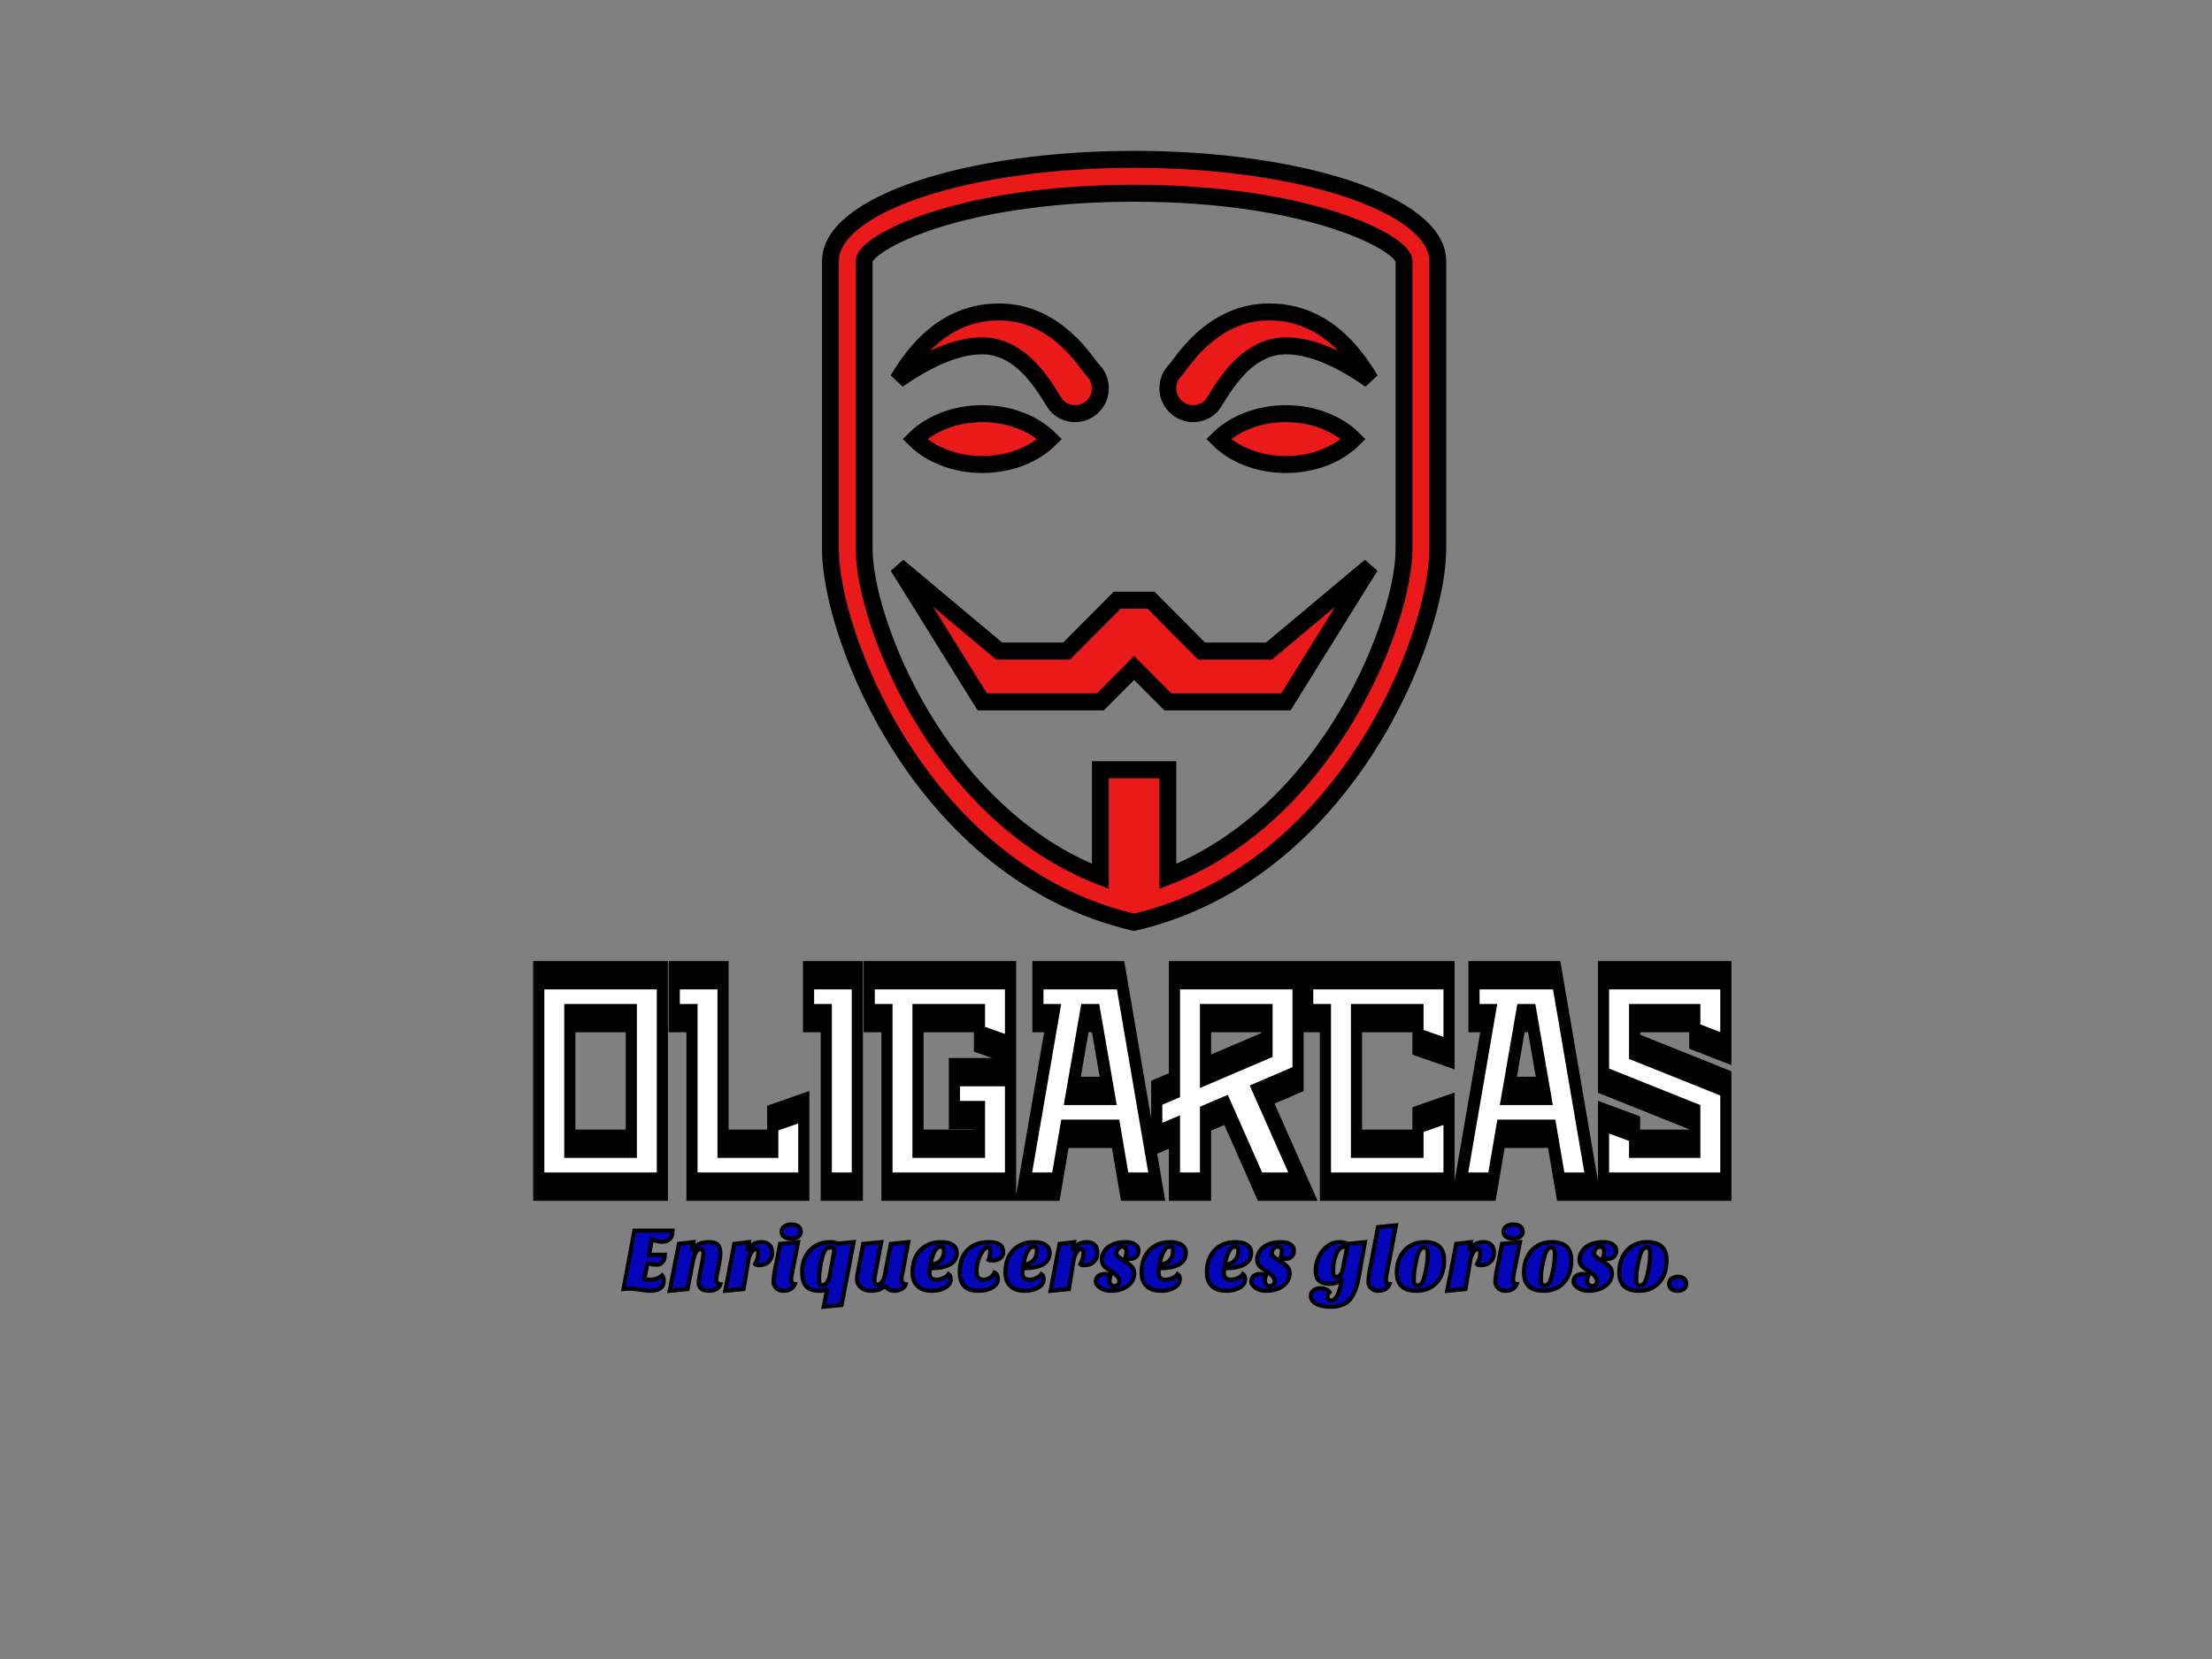 <?xml version="1.0" standalone="no"?>
<!DOCTYPE svg PUBLIC "-//W3C//DTD SVG 20010904//EN" "http://www.w3.org/TR/2001/REC-SVG-20010904/DTD/svg10.dtd">
<!-- Created using Krita: https://krita.org -->
<svg xmlns="http://www.w3.org/2000/svg" 
    xmlns:xlink="http://www.w3.org/1999/xlink"
    xmlns:krita="http://krita.org/namespaces/svg/krita"
    xmlns:sodipodi="http://sodipodi.sourceforge.net/DTD/sodipodi-0.dtd"
    width="1152pt"
    height="864pt"
    viewBox="0 0 1152 864">
<rect x="0" y="0" width="1152" height="864" fill="#808080" stroke="none"/>
<defs/>
<rect id="backgroundrect" transform="matrix(0.72 0 0 0.72 0 0)" fill="none" stroke="#000000" stroke-opacity="0" stroke-width="0" stroke-linecap="square" stroke-linejoin="bevel" width="36" height="45"/><g id="group0" transform="matrix(8.786 0 0 8.83 432.488 82.983)" fill="none">
  <path id="svg_1" fill="#eb1a1a" stroke="#000000" stroke-width="1" stroke-linecap="butt" stroke-linejoin="miter" stroke-miterlimit="2" d="M18 0C8.059 0 0 2.686 0 6L0 23C0 28.083 5.417 42.083 18 45C30.583 42.083 36 28.083 36 23L36 6C36 2.686 27.941 0 18 0ZM18 2C28.499 2 34 4.972 34 6L34 23C34 27.138 29.669 38.523 20 42.295L20 36L16 36L16 42.295C6.331 38.523 2 27.138 2 23L2 6C2 4.972 7.501 2 18 2ZM10 9C8.004 9 5.855 9.877 4 13C5.953 11.64 7.613 11 9 11C11.688 11 13.027 14.149 13.44 14.56C14.024 15.146 14.975 15.146 15.56 14.56C16.146 13.976 16.146 13.025 15.56 12.44C15.194 12.075 13.438 9 10 9ZM26 9C22.562 9 20.805 12.075 20.439 12.44C19.854 13.025 19.854 13.976 20.439 14.56C21.026 15.146 21.976 15.146 22.561 14.56C22.974 14.149 24.313 11 27 11C28.387 11 30.047 11.64 32 13C30.145 9.877 27.996 9 26 9ZM9 15C7.36 15 5.918 15.594 5 16.5C5.918 17.406 7.36 18 9 18C10.64 18 12.082 17.406 13 16.5C12.082 15.594 10.64 15 9 15ZM27 15C25.36 15 23.918 15.594 23 16.5C23.918 17.406 25.36 18 27 18C28.64 18 30.082 17.406 31 16.5C30.082 15.594 28.64 15 27 15ZM4 24L9 32L16 32L18 30L20 32L27 32L32 24L26 29L22 29L19 26L17 26L14 29L10 29Z"/>
 </g><rect id="backgroundrect1" transform="matrix(0.72 0 0 0.72 0 0)" fill="none" stroke="#000000" stroke-opacity="0" stroke-width="0" stroke-linecap="square" stroke-linejoin="bevel" width="905.105" height="148.435"/><g id="group1" transform="matrix(0.968 0 0 2.458 143.467 377.179)" fill="none">
  <g id="svg_11" fill="none">
   <g id="svg_2" fill="none">
    <path id="svg_3" transform="translate(141.653, 53.178)" fill="#ffffff" stroke="#000000" stroke-width="6" stroke-linecap="butt" stroke-linejoin="miter" stroke-miterlimit="2" d="M66.5 44.8L0 44.8L0 0L66.5 0ZM16.7 9.09L16.7 35.71L49.79 35.71L49.79 9.09ZM82.43 9.09L72.9 9.09L72.9 0L99.14 0L99.14 35.71L125.89 35.71L125.89 30.27L142.59 27.97L142.59 44.8L82.43 44.8ZM154.69 9.09L145.15 9.09L145.15 0L171.39 0L171.39 44.8L154.69 44.8ZM187.33 9.09L177.79 9.09L177.79 0L253.82 0L253.82 15.87L237.12 13.57L237.12 9.09L204.03 9.09L204.03 35.71L237.12 35.71L237.12 29.63L223.62 29.63L223.62 20.54L253.82 20.54L253.82 44.8L187.33 44.8ZM278.21 44.8L260.86 44.8L276.48 9.09L268.54 9.09L268.54 0L313.02 0L332.48 44.8L315.2 44.8L310.34 33.6L283.07 33.6ZM293.82 9.09L287.04 24.51L306.37 24.51L299.58 9.09ZM342.02 33.22L332.48 34.82L332.48 24.9L342.02 23.3L342.02 0L408.51 0L408.51 22.02L389.18 25.28L411.14 44.8L388.03 44.8L369.79 28.54L358.72 30.4L358.72 44.8L342.02 44.8ZM358.72 9.09L358.72 20.35L391.81 14.78L391.81 9.09ZM423.23 9.09L413.7 9.09L413.7 0L489.73 0L489.73 16.51L473.02 14.21L473.02 9.09L439.94 9.09L439.94 35.71L473.02 35.71L473.02 30.59L489.73 28.29L489.73 44.8L423.23 44.8ZM512.83 44.8L495.49 44.8L511.1 9.09L503.17 9.09L503.17 0L547.65 0L567.1 44.8L549.82 44.8L544.96 33.6L517.7 33.6ZM528.45 9.09L521.66 24.51L540.99 24.51L534.21 9.09ZM638.66 44.8L572.86 44.8L572.86 30.08L589.57 32.51L589.57 35.71L621.95 35.71L621.95 30.08L572.86 22.34L572.86 0L638.66 0L638.66 15.55L621.95 12.99L621.95 9.09L589.57 9.09L589.57 15.17L638.66 22.91Z"/>
   </g>
  </g>
 </g><rect id="backgroundrect2" transform="matrix(0.72 0 0 0.72 0 0)" fill="none" stroke="#000000" stroke-opacity="0" stroke-width="0" stroke-linecap="square" stroke-linejoin="bevel" width="1072.725" height="122.021"/><g id="group2" transform="matrix(0.72 0 0 0.72 239.186 615.051)" fill="none">
  <g id="svg_12" fill="none">
   <g id="svg_21" fill="none">
    <path id="svg_31" transform="translate(118.824, 31.443)" fill="#0404b8" stroke="#000000" stroke-width="3" stroke-linecap="butt" stroke-linejoin="miter" stroke-miterlimit="2" d="M27.91 36.86L27.91 36.86L27.91 36.86C28.717 37.887 29.12 39.233 29.12 40.9L29.12 40.9L29.12 40.9C29.12 43.2 28.267 44.96 26.56 46.18L26.56 46.18L26.56 46.18C24.853 47.393 22.657 48 19.97 48L19.97 48L19.97 48C18.437 48 16.497 47.83 14.15 47.49L14.15 47.49L14.15 47.49C9.537 46.763 6.527 46.4 5.12 46.4L5.12 46.4L5.12 46.4C3.713 46.4 2.733 46.433 2.18 46.5L2.18 46.5L2.18 46.5C1.627 46.56 0.9 46.633 0 46.72L0 46.72L7.87 4.48L35.46 4.48L35.46 4.48C35.46 7.08 34.83 9.063 33.57 10.43L33.57 10.43L33.57 10.43C32.31 11.797 30.443 12.48 27.97 12.48L27.97 12.48L27.97 12.48C25.497 12.48 23 11.903 20.48 10.75L20.48 10.75L18.5 21.95L29.89 21.95L29.89 21.95C29.89 24.21 29.337 25.97 28.23 27.23L28.23 27.23L28.23 27.23C27.117 28.49 25.633 29.12 23.78 29.12L23.78 29.12L23.78 29.12C21.92 29.12 20.417 28.907 19.27 28.48L19.27 28.48L19.27 28.48C18.117 28.053 17.477 27.777 17.35 27.65L17.35 27.65L15.04 39.74L15.04 39.74C16.067 39.873 17.54 39.94 19.46 39.94L19.46 39.94L19.46 39.94C22.747 39.94 25.563 38.913 27.91 36.86ZM62.08 48L62.08 48L62.08 48C56.92 48 54.34 45.993 54.34 41.98L54.34 41.98L54.34 41.98C54.38 40.873 54.57 39.38 54.91 37.5L54.91 37.5L56.07 31.62L56.07 31.62C57.217 26.073 57.79 22.68 57.79 21.44L57.79 21.44L57.79 21.44C57.79 18.967 57.067 17.73 55.62 17.73L55.62 17.73L55.62 17.73C53.187 17.73 51.33 20.907 50.05 27.26L50.05 27.26L46.27 46.72L33.41 48L40.07 14.02L50.56 12.8L49.54 19.07L49.54 19.07C51.547 14.89 55.62 12.8 61.76 12.8L61.76 12.8L61.76 12.8C64.747 12.8 66.87 13.43 68.13 14.69L68.13 14.69L68.13 14.69C69.39 15.95 70.02 17.987 70.02 20.8L70.02 20.8L70.02 20.8C70.02 23.447 69.337 27.863 67.97 34.05L67.97 34.05L67.97 34.05C67.33 36.823 67.01 38.733 67.01 39.78L67.01 39.78L67.01 39.78C67.01 40.82 67.297 41.64 67.87 42.24L67.87 42.24L67.87 42.24C68.45 42.84 69.167 43.18 70.02 43.26L70.02 43.26L70.02 43.26C69.593 44.713 68.643 45.867 67.17 46.72L67.17 46.72L67.17 46.72C65.697 47.573 64 48 62.08 48ZM95.17 28.74L95.17 28.74L95.17 28.74C96.703 26.007 97.47 23.253 97.47 20.48L97.47 20.48L97.47 20.48C97.47 18.647 96.81 17.73 95.49 17.73L95.49 17.73L95.49 17.73C94.463 17.73 93.417 18.603 92.35 20.35L92.35 20.35L92.35 20.35C91.243 22.103 90.52 24.11 90.18 26.37L90.18 26.37L86.85 46.72L73.6 48L80.13 14.08L90.69 12.8L89.54 19.26L89.54 19.26C91.627 14.953 95.017 12.8 99.71 12.8L99.71 12.8L99.71 12.8C102.19 12.8 104.1 13.44 105.44 14.72L105.44 14.72L105.44 14.72C106.787 16 107.46 17.953 107.46 20.58L107.46 20.58L107.46 20.58C107.46 23.2 106.597 25.343 104.87 27.01L104.87 27.01L104.87 27.01C103.137 28.67 100.8 29.5 97.86 29.5L97.86 29.5L97.86 29.5C96.58 29.5 95.683 29.247 95.17 28.74ZM123.84 43.2L123.84 43.2L123.84 43.2C122.52 46.4 119.747 48 115.52 48L115.52 48L115.52 48C113.347 48 111.577 47.253 110.21 45.76L110.21 45.76L110.21 45.76C109.057 44.44 108.48 43.117 108.48 41.79L108.48 41.79L108.48 41.79C108.48 38.337 109.27 33.24 110.85 26.5L110.85 26.5L113.22 14.08L126.21 12.8L122.31 33.02L122.31 33.02C121.583 36.18 121.22 38.313 121.22 39.42L121.22 39.42L121.22 39.42C121.22 41.853 122.093 43.113 123.84 43.2ZM114.37 5.18L114.37 5.18L114.37 5.18C114.37 3.52 115.063 2.24 116.45 1.34L116.45 1.34L116.45 1.34C117.837 0.447 119.533 0 121.54 0L121.54 0L121.54 0C123.547 0 125.157 0.447 126.37 1.34L126.37 1.34L126.37 1.34C127.583 2.24 128.19 3.52 128.19 5.18L128.19 5.18L128.19 5.18C128.19 6.847 127.52 8.107 126.18 8.96L126.18 8.96L126.18 8.96C124.833 9.813 123.157 10.24 121.15 10.24L121.15 10.24L121.15 10.24C119.15 10.24 117.52 9.813 116.26 8.96L116.26 8.96L116.26 8.96C115 8.107 114.37 6.847 114.37 5.18ZM144.77 59.52L147.46 46.53L147.46 46.53C146.053 47.51 144.23 48 141.99 48L141.99 48L141.99 48C139.75 48 137.807 47.743 136.16 47.23L136.16 47.23L136.16 47.23C134.52 46.717 133.187 45.907 132.16 44.8L132.16 44.8L132.16 44.8C130.2 42.667 129.22 39.103 129.22 34.11L129.22 34.11L129.22 34.11C129.22 27.797 131.097 22.657 134.85 18.69L134.85 18.69L134.85 18.69C138.517 14.763 143.38 12.8 149.44 12.8L149.44 12.8L149.44 12.8C151.62 12.8 153.497 13.163 155.07 13.89L155.07 13.89L166.4 12.8L157.7 58.24ZM143.68 44.03L143.68 44.03L143.68 44.03C145.007 44.03 146.16 43.36 147.14 42.02L147.14 42.02L147.14 42.02C148.12 40.673 148.823 38.847 149.25 36.54L149.25 36.54L152.64 17.79L152.64 17.79C151.747 17.023 150.777 16.64 149.73 16.64L149.73 16.64L149.73 16.64C148.683 16.64 147.85 16.81 147.23 17.15L147.23 17.15L147.23 17.15C146.617 17.49 146.073 18.047 145.6 18.82L145.6 18.82L145.6 18.82C144.367 20.82 143.257 24.723 142.27 30.53L142.27 30.53L142.27 30.53C141.717 33.983 141.44 37.097 141.44 39.87L141.44 39.87L141.44 39.87C141.44 42.643 142.187 44.03 143.68 44.03ZM189.31 44.03L189.31 44.03L189.31 44.03C187.263 46.677 183.703 48 178.63 48L178.63 48L178.63 48C175.983 48 173.7 47.2 171.78 45.6L171.78 45.6L171.78 45.6C169.86 44 168.9 42.047 168.9 39.74L168.9 39.74L168.9 39.74C168.9 38.46 168.963 37.5 169.09 36.86L169.09 36.86L173.38 14.08L186.37 12.8L181.7 37.5L181.7 37.5C181.527 38.44 181.44 39.187 181.44 39.74L181.44 39.74L181.44 39.74C181.44 42.22 182.187 43.46 183.68 43.46L183.68 43.46L183.68 43.46C185.347 43.46 186.777 42.327 187.97 40.06L187.97 40.06L187.97 40.06C188.357 39.34 188.633 38.51 188.8 37.57L188.8 37.57L193.35 14.08L205.95 12.8L201.22 37.76L201.22 37.76C201.093 38.4 201.03 39.06 201.03 39.74L201.03 39.74L201.03 39.74C201.03 40.427 201.22 41.143 201.6 41.89L201.6 41.89L201.6 41.89C201.987 42.637 202.797 43.093 204.03 43.26L204.03 43.26L204.03 43.26C203.777 44.287 203.203 45.14 202.31 45.82L202.31 45.82L202.31 45.82C200.43 47.273 198.477 48 196.45 48L196.45 48L196.45 48C194.423 48 192.813 47.637 191.62 46.91L191.62 46.91L191.62 46.91C190.427 46.183 189.657 45.223 189.31 44.03ZM235.07 35.9L235.07 35.9L235.07 35.9C236.137 36.627 236.67 37.79 236.67 39.39L236.67 39.39L236.67 39.39C236.67 40.99 236.267 42.303 235.46 43.33L235.46 43.33L235.46 43.33C234.647 44.35 233.58 45.203 232.26 45.89L232.26 45.89L232.26 45.89C229.527 47.297 226.69 48 223.75 48L223.75 48L223.75 48C220.803 48 218.467 47.68 216.74 47.04L216.74 47.04L216.74 47.04C215.013 46.4 213.573 45.483 212.42 44.29L212.42 44.29L212.42 44.29C210.16 42.03 209.03 38.83 209.03 34.69L209.03 34.69L209.03 34.69C209.03 28.243 210.777 23.06 214.27 19.14L214.27 19.14L214.27 19.14C218.03 14.913 223.173 12.8 229.7 12.8L229.7 12.8L229.7 12.8C233.753 12.8 236.783 13.653 238.79 15.36L238.79 15.36L238.79 15.36C240.283 16.64 241.03 18.327 241.03 20.42L241.03 20.42L241.03 20.42C241.03 27.927 234.543 31.68 221.57 31.68L221.57 31.68L221.57 31.68C221.397 32.787 221.31 33.81 221.31 34.75L221.31 34.75L221.31 34.75C221.31 36.717 221.75 38.073 222.63 38.82L222.63 38.82L222.63 38.82C223.503 39.567 224.75 39.94 226.37 39.94L226.37 39.94L226.37 39.94C227.99 39.94 229.663 39.567 231.39 38.82L231.39 38.82L231.39 38.82C233.123 38.073 234.35 37.1 235.07 35.9ZM222.02 28.93L222.02 28.93L222.02 28.93C225.047 28.93 227.437 27.99 229.19 26.11L229.19 26.11L229.19 26.11C230.937 24.317 231.81 21.993 231.81 19.14L231.81 19.14L231.81 19.14C231.81 18.153 231.63 17.393 231.27 16.86L231.27 16.86L231.27 16.86C230.903 16.327 230.357 16.06 229.63 16.06L229.63 16.06L229.63 16.06C228.91 16.06 228.24 16.2 227.62 16.48L227.62 16.48L227.62 16.48C227 16.76 226.37 17.367 225.73 18.3L225.73 18.3L225.73 18.3C224.15 20.433 222.913 23.977 222.02 28.93ZM274.63 20.1L274.63 20.1L274.63 20.1C274.63 21.887 273.883 23.337 272.39 24.45L272.39 24.45L272.39 24.45C270.897 25.557 268.933 26.11 266.5 26.11L266.5 26.11L266.5 26.11C265.473 26.11 264.663 25.96 264.07 25.66L264.07 25.66L264.07 25.66C264.537 24.553 264.843 23.307 264.99 21.92L264.99 21.92L264.99 21.92C265.143 20.533 265.22 19.647 265.22 19.26L265.22 19.26L265.22 19.26C265.22 17.473 264.6 16.58 263.36 16.58L263.36 16.58L263.36 16.58C262.507 16.58 261.6 17.113 260.64 18.18L260.64 18.18L260.64 18.18C259.68 19.247 258.797 20.61 257.99 22.27L257.99 22.27L257.99 22.27C256.197 26.11 255.3 29.973 255.3 33.86L255.3 33.86L255.3 33.86C255.3 35.993 255.703 37.54 256.51 38.5L256.51 38.5L256.51 38.5C257.323 39.46 258.627 39.94 260.42 39.94L260.42 39.94L260.42 39.94C262.893 39.94 265.11 38.913 267.07 36.86L267.07 36.86L267.07 36.86C267.63 36.22 268.057 35.54 268.35 34.82L268.35 34.82L268.35 34.82C269.977 35.673 270.79 37.273 270.79 39.62L270.79 39.62L270.79 39.62C270.79 42.007 269.467 43.99 266.82 45.57L266.82 45.57L266.82 45.57C264.087 47.19 260.543 48 256.19 48L256.19 48L256.19 48C247.53 48 243.2 43.413 243.2 34.24L243.2 34.24L243.2 34.24C243.2 27.54 245.1 22.27 248.9 18.43L248.9 18.43L248.9 18.43C252.567 14.677 257.77 12.8 264.51 12.8L264.51 12.8L264.51 12.8C271.257 12.8 274.63 15.233 274.63 20.1ZM302.27 35.9L302.27 35.9L302.27 35.9C303.337 36.627 303.87 37.79 303.87 39.39L303.87 39.39L303.87 39.39C303.87 40.99 303.467 42.303 302.66 43.33L302.66 43.33L302.66 43.33C301.847 44.35 300.78 45.203 299.46 45.89L299.46 45.89L299.46 45.89C296.727 47.297 293.89 48 290.95 48L290.95 48L290.95 48C288.003 48 285.667 47.68 283.94 47.04L283.94 47.04L283.94 47.04C282.213 46.4 280.773 45.483 279.62 44.29L279.62 44.29L279.62 44.29C277.36 42.03 276.23 38.83 276.23 34.69L276.23 34.69L276.23 34.69C276.23 28.243 277.977 23.06 281.47 19.14L281.47 19.14L281.47 19.14C285.23 14.913 290.373 12.8 296.9 12.8L296.9 12.8L296.9 12.8C300.953 12.8 303.983 13.653 305.99 15.36L305.99 15.36L305.99 15.36C307.483 16.64 308.23 18.327 308.23 20.42L308.23 20.42L308.23 20.42C308.23 27.927 301.743 31.68 288.77 31.68L288.77 31.68L288.77 31.68C288.597 32.787 288.51 33.81 288.51 34.75L288.51 34.75L288.51 34.75C288.51 36.717 288.95 38.073 289.83 38.82L289.83 38.82L289.83 38.82C290.703 39.567 291.95 39.94 293.57 39.94L293.57 39.94L293.57 39.94C295.19 39.94 296.863 39.567 298.59 38.82L298.59 38.82L298.59 38.82C300.323 38.073 301.55 37.1 302.27 35.9ZM289.22 28.93L289.22 28.93L289.22 28.93C292.247 28.93 294.637 27.99 296.39 26.11L296.39 26.11L296.39 26.11C298.137 24.317 299.01 21.993 299.01 19.14L299.01 19.14L299.01 19.14C299.01 18.153 298.83 17.393 298.47 16.86L298.47 16.86L298.47 16.86C298.103 16.327 297.557 16.06 296.83 16.06L296.83 16.06L296.83 16.06C296.11 16.06 295.44 16.2 294.82 16.48L294.82 16.48L294.82 16.48C294.2 16.76 293.57 17.367 292.93 18.3L292.93 18.3L292.93 18.3C291.35 20.433 290.113 23.977 289.22 28.93ZM330.43 28.74L330.43 28.74L330.43 28.74C331.97 26.007 332.74 23.253 332.74 20.48L332.74 20.48L332.74 20.48C332.74 18.647 332.077 17.73 330.75 17.73L330.75 17.73L330.75 17.73C329.73 17.73 328.687 18.603 327.62 20.35L327.62 20.35L327.62 20.35C326.507 22.103 325.78 24.11 325.44 26.37L325.44 26.37L322.11 46.72L308.87 48L315.39 14.08L325.95 12.8L324.8 19.26L324.8 19.26C326.893 14.953 330.287 12.8 334.98 12.8L334.98 12.8L334.98 12.8C337.453 12.8 339.363 13.44 340.71 14.72L340.71 14.72L340.71 14.72C342.05 16 342.72 17.953 342.72 20.58L342.72 20.58L342.72 20.58C342.72 23.2 341.857 25.343 340.13 27.01L340.13 27.01L340.13 27.01C338.403 28.67 336.067 29.5 333.12 29.5L333.12 29.5L333.12 29.5C331.84 29.5 330.943 29.247 330.43 28.74ZM362.88 24.26L362.88 24.26L362.88 24.26C363.48 22.68 363.78 21.207 363.78 19.84L363.78 19.84L363.78 19.84C363.78 17.32 362.757 16.06 360.71 16.06L360.71 16.06L360.71 16.06C359.643 16.06 358.67 16.54 357.79 17.5L357.79 17.5L357.79 17.5C356.917 18.46 356.48 19.54 356.48 20.74L356.48 20.74L356.48 20.74C356.48 21.593 356.823 22.36 357.51 23.04L357.51 23.04L357.51 23.04C358.49 23.98 360.237 25.217 362.75 26.75L362.75 26.75L362.75 26.75C365.27 28.29 367.01 29.687 367.97 30.94L367.97 30.94L367.97 30.94C368.93 32.2 369.41 33.693 369.41 35.42L369.41 35.42L369.41 35.42C369.41 37.153 368.993 38.807 368.16 40.38L368.16 40.38L368.16 40.38C367.327 41.96 366.163 43.307 364.67 44.42L364.67 44.42L364.67 44.42C361.47 46.807 357.31 48 352.19 48L352.19 48L352.19 48C349.417 48 346.963 47.273 344.83 45.82L344.83 45.82L344.83 45.82C342.697 44.413 341.63 42.88 341.63 41.22L341.63 41.22L341.63 41.22C341.63 39.553 342.24 38.23 343.46 37.25L343.46 37.25L343.46 37.25C344.673 36.27 346.177 35.78 347.97 35.78L347.97 35.78L347.97 35.78C349.763 35.78 351.213 36.12 352.32 36.8L352.32 36.8L352.32 36.8C351.767 38.207 351.49 39.38 351.49 40.32L351.49 40.32L351.49 40.32C351.49 43.133 352.683 44.54 355.07 44.54L355.07 44.54L355.07 44.54C356.097 44.54 356.95 44.22 357.63 43.58L357.63 43.58L357.63 43.58C358.317 42.94 358.66 42.067 358.66 40.96L358.66 40.96L358.66 40.96C358.66 38.787 356.823 36.547 353.15 34.24L353.15 34.24L353.15 34.24C350.163 32.28 348.33 30.913 347.65 30.14L347.65 30.14L347.65 30.14C346.497 28.78 345.92 27.247 345.92 25.54L345.92 25.54L345.92 25.54C345.92 23.833 346.327 22.167 347.14 20.54L347.14 20.54L347.14 20.54C347.947 18.92 349.097 17.533 350.59 16.38L350.59 16.38L350.59 16.38C353.71 13.993 357.977 12.8 363.39 12.8L363.39 12.8L363.39 12.8C366.163 12.8 368.373 13.353 370.02 14.46L370.02 14.46L370.02 14.46C371.66 15.573 372.48 17.067 372.48 18.94L372.48 18.94L372.48 18.94C372.48 20.82 371.917 22.293 370.79 23.36L370.79 23.36L370.79 23.36C369.657 24.427 368.067 24.96 366.02 24.96L366.02 24.96L366.02 24.96C364.613 24.96 363.567 24.727 362.88 24.26ZM400.77 35.9L400.77 35.9L400.77 35.9C401.837 36.627 402.37 37.79 402.37 39.39L402.37 39.39L402.37 39.39C402.37 40.99 401.963 42.303 401.15 43.33L401.15 43.33L401.15 43.33C400.343 44.35 399.277 45.203 397.95 45.89L397.95 45.89L397.95 45.89C395.223 47.297 392.387 48 389.44 48L389.44 48L389.44 48C386.5 48 384.163 47.68 382.43 47.04L382.43 47.04L382.43 47.04C380.703 46.4 379.263 45.483 378.11 44.29L378.11 44.29L378.11 44.29C375.85 42.03 374.72 38.83 374.72 34.69L374.72 34.69L374.72 34.69C374.72 28.243 376.47 23.06 379.97 19.14L379.97 19.14L379.97 19.14C383.723 14.913 388.863 12.8 395.39 12.8L395.39 12.8L395.39 12.8C399.443 12.8 402.473 13.653 404.48 15.36L404.48 15.36L404.48 15.36C405.973 16.64 406.72 18.327 406.72 20.42L406.72 20.42L406.72 20.42C406.72 27.927 400.237 31.68 387.27 31.68L387.27 31.68L387.27 31.68C387.097 32.787 387.01 33.81 387.01 34.75L387.01 34.75L387.01 34.75C387.01 36.717 387.447 38.073 388.32 38.82L388.32 38.82L388.32 38.82C389.193 39.567 390.443 39.94 392.07 39.94L392.07 39.94L392.07 39.94C393.69 39.94 395.363 39.567 397.09 38.82L397.09 38.82L397.09 38.82C398.817 38.073 400.043 37.1 400.77 35.9ZM387.71 28.93L387.71 28.93L387.71 28.93C390.743 28.93 393.133 27.99 394.88 26.11L394.88 26.11L394.88 26.11C396.633 24.317 397.51 21.993 397.51 19.14L397.51 19.14L397.51 19.14C397.51 18.153 397.327 17.393 396.96 16.86L396.96 16.86L396.96 16.86C396.6 16.327 396.057 16.06 395.33 16.06L395.33 16.06L395.33 16.06C394.603 16.06 393.93 16.2 393.31 16.48L393.31 16.48L393.31 16.48C392.697 16.76 392.07 17.367 391.43 18.3L391.43 18.3L391.43 18.3C389.85 20.433 388.61 23.977 387.71 28.93ZM448 35.9L448 35.9L448 35.9C449.067 36.627 449.6 37.79 449.6 39.39L449.6 39.39L449.6 39.39C449.6 40.99 449.197 42.303 448.39 43.33L448.39 43.33L448.39 43.33C447.577 44.35 446.51 45.203 445.19 45.89L445.19 45.89L445.19 45.89C442.457 47.297 439.617 48 436.67 48L436.67 48L436.67 48C433.73 48 431.397 47.68 429.67 47.04L429.67 47.04L429.67 47.04C427.937 46.4 426.497 45.483 425.35 44.29L425.35 44.29L425.35 44.29C423.083 42.03 421.95 38.83 421.95 34.69L421.95 34.69L421.95 34.69C421.95 28.243 423.7 23.06 427.2 19.14L427.2 19.14L427.2 19.14C430.953 14.913 436.097 12.8 442.63 12.8L442.63 12.8L442.63 12.8C446.683 12.8 449.71 13.653 451.71 15.36L451.71 15.36L451.71 15.36C453.203 16.64 453.95 18.327 453.95 20.42L453.95 20.42L453.95 20.42C453.95 27.927 447.467 31.68 434.5 31.68L434.5 31.68L434.5 31.68C434.327 32.787 434.24 33.81 434.24 34.75L434.24 34.75L434.24 34.75C434.24 36.717 434.677 38.073 435.55 38.82L435.55 38.82L435.55 38.82C436.43 39.567 437.68 39.94 439.3 39.94L439.3 39.94L439.3 39.94C440.92 39.94 442.593 39.567 444.32 38.82L444.32 38.82L444.32 38.82C446.047 38.073 447.273 37.1 448 35.9ZM434.95 28.93L434.95 28.93L434.95 28.93C437.977 28.93 440.363 27.99 442.11 26.11L442.11 26.11L442.11 26.11C443.863 24.317 444.74 21.993 444.74 19.14L444.74 19.14L444.74 19.14C444.74 18.153 444.557 17.393 444.19 16.86L444.19 16.86L444.19 16.86C443.83 16.327 443.287 16.06 442.56 16.06L442.56 16.06L442.56 16.06C441.833 16.06 441.163 16.2 440.55 16.48L440.55 16.48L440.55 16.48C439.93 16.76 439.3 17.367 438.66 18.3L438.66 18.3L438.66 18.3C437.08 20.433 435.843 23.977 434.95 28.93ZM475.27 24.26L475.27 24.26L475.27 24.26C475.863 22.68 476.16 21.207 476.16 19.84L476.16 19.84L476.16 19.84C476.16 17.32 475.137 16.06 473.09 16.06L473.09 16.06L473.09 16.06C472.023 16.06 471.053 16.54 470.18 17.5L470.18 17.5L470.18 17.5C469.307 18.46 468.87 19.54 468.87 20.74L468.87 20.74L468.87 20.74C468.87 21.593 469.21 22.36 469.89 23.04L469.89 23.04L469.89 23.04C470.87 23.98 472.62 25.217 475.14 26.75L475.14 26.75L475.14 26.75C477.653 28.29 479.39 29.687 480.35 30.94L480.35 30.94L480.35 30.94C481.31 32.2 481.79 33.693 481.79 35.42L481.79 35.42L481.79 35.42C481.79 37.153 481.377 38.807 480.55 40.38L480.55 40.38L480.55 40.38C479.717 41.96 478.553 43.307 477.06 44.42L477.06 44.42L477.06 44.42C473.86 46.807 469.7 48 464.58 48L464.58 48L464.58 48C461.807 48 459.353 47.273 457.22 45.82L457.22 45.82L457.22 45.82C455.087 44.413 454.02 42.88 454.02 41.22L454.02 41.22L454.02 41.22C454.02 39.553 454.627 38.23 455.84 37.25L455.84 37.25L455.84 37.25C457.06 36.27 458.563 35.78 460.35 35.78L460.35 35.78L460.35 35.78C462.143 35.78 463.597 36.12 464.71 36.8L464.71 36.8L464.71 36.8C464.15 38.207 463.87 39.38 463.87 40.32L463.87 40.32L463.87 40.32C463.87 43.133 465.067 44.54 467.46 44.54L467.46 44.54L467.46 44.54C468.48 44.54 469.333 44.22 470.02 43.58L470.02 43.58L470.02 43.58C470.7 42.94 471.04 42.067 471.04 40.96L471.04 40.96L471.04 40.96C471.04 38.787 469.207 36.547 465.54 34.24L465.54 34.24L465.54 34.24C462.553 32.28 460.717 30.913 460.03 30.14L460.03 30.14L460.03 30.14C458.883 28.78 458.31 27.247 458.31 25.54L458.31 25.54L458.31 25.54C458.31 23.833 458.713 22.167 459.52 20.54L459.52 20.54L459.52 20.54C460.333 18.92 461.487 17.533 462.98 16.38L462.98 16.38L462.98 16.38C466.093 13.993 470.36 12.8 475.78 12.8L475.78 12.8L475.78 12.8C478.553 12.8 480.76 13.353 482.4 14.46L482.4 14.46L482.4 14.46C484.047 15.573 484.87 17.067 484.87 18.94L484.87 18.94L484.87 18.94C484.87 20.82 484.303 22.293 483.17 23.36L483.17 23.36L483.17 23.36C482.037 24.427 480.447 24.96 478.4 24.96L478.4 24.96L478.4 24.96C476.993 24.96 475.95 24.727 475.27 24.26ZM504.96 19.97L504.96 19.97L504.96 19.97C506.413 17.923 508.237 16.217 510.43 14.85L510.43 14.85L510.43 14.85C512.63 13.483 515.073 12.8 517.76 12.8L517.76 12.8L517.76 12.8C520.447 12.8 522.43 13.227 523.71 14.08L523.71 14.08L536.26 12.8L531.91 37.38L531.91 37.38C530.417 45.74 528.09 51.563 524.93 54.85L524.93 54.85L524.93 54.85C521.903 57.963 517.443 59.52 511.55 59.52L511.55 59.52L511.55 59.52C507.07 59.52 503.55 58.817 500.99 57.41L500.99 57.41L500.99 57.41C498.43 56.003 497.15 54.127 497.15 51.78L497.15 51.78L497.15 51.78C497.15 50.027 497.813 48.65 499.14 47.65L499.14 47.65L499.14 47.65C500.46 46.643 502.143 46.14 504.19 46.14L504.19 46.14L504.19 46.14C505.983 46.14 507.563 46.547 508.93 47.36L508.93 47.36L508.93 47.36C509.743 47.787 510.34 48.3 510.72 48.9L510.72 48.9L510.72 48.9C509.74 49.753 509.25 50.883 509.25 52.29L509.25 52.29L509.25 52.29C509.25 54.123 510.103 55.04 511.81 55.04L511.81 55.04L511.81 55.04C514.67 55.04 516.91 51.67 518.53 44.93L518.53 44.93L518.53 44.93C518.997 43.097 519.423 41.26 519.81 39.42L519.81 39.42L519.81 39.42C517.89 41.767 514.753 42.94 510.4 42.94L510.4 42.94L510.4 42.94C507.373 42.94 504.983 42.217 503.23 40.77L503.23 40.77L503.23 40.77C501.483 39.317 500.61 36.883 500.61 33.47L500.61 33.47L500.61 33.47C500.61 31.337 500.973 29.067 501.7 26.66L501.7 26.66L501.7 26.66C502.427 24.247 503.513 22.017 504.96 19.97ZM513.28 33.66L513.28 33.66L513.28 33.66C513.28 36.567 514.027 38.02 515.52 38.02L515.52 38.02L515.52 38.02C516.547 38.02 517.55 37.463 518.53 36.35L518.53 36.35L518.53 36.35C519.297 35.457 519.83 34.347 520.13 33.02L520.13 33.02L523.39 16.58L523.39 16.58C523.177 16.533 522.963 16.467 522.75 16.38L522.75 16.38L522.75 16.38C522.323 16.213 521.833 16.13 521.28 16.13L521.28 16.13L521.28 16.13C518.68 16.13 516.61 18.263 515.07 22.53L515.07 22.53L515.07 22.53C513.877 25.857 513.28 29.567 513.28 33.66ZM554.05 43.2L554.05 43.2L554.05 43.2C552.73 46.4 549.957 48 545.73 48L545.73 48L545.73 48C543.597 48 541.847 47.253 540.48 45.76L540.48 45.76L540.48 45.76C539.373 44.52 538.82 43.197 538.82 41.79L538.82 41.79L538.82 41.79C538.82 38.59 539.567 33.493 541.06 26.5L541.06 26.5L545.73 1.92L558.72 0.64L552.51 33.02L552.51 33.02C551.79 36.18 551.43 38.313 551.43 39.42L551.43 39.42L551.43 39.42C551.43 41.853 552.303 43.113 554.05 43.2ZM573.44 48L573.44 48L573.44 48C564.053 48 559.36 43.583 559.36 34.75L559.36 34.75L559.36 34.75C559.36 28.477 561.09 23.313 564.55 19.26L564.55 19.26L564.55 19.26C568.217 14.953 573.23 12.8 579.59 12.8L579.59 12.8L579.59 12.8C584.197 12.8 587.673 13.867 590.02 16L590.02 16L590.02 16C592.367 18.133 593.54 21.44 593.54 25.92L593.54 25.92L593.54 25.92C593.54 32.747 591.703 38.143 588.03 42.11L588.03 42.11L588.03 42.11C584.45 46.037 579.587 48 573.44 48ZM575.11 20.16L575.11 20.16L575.11 20.16C574.597 21.313 574.137 22.753 573.73 24.48L573.73 24.48L573.73 24.48C573.323 26.207 572.863 28.437 572.35 31.17L572.35 31.17L572.35 31.17C571.843 33.897 571.59 36.947 571.59 40.32L571.59 40.32L571.59 40.32C571.59 41.427 571.77 42.343 572.13 43.07L572.13 43.07L572.13 43.07C572.49 43.797 573.163 44.16 574.15 44.16L574.15 44.16L574.15 44.16C575.13 44.16 575.93 43.927 576.55 43.46L576.55 43.46L576.55 43.46C577.163 42.987 577.707 42.197 578.18 41.09L578.18 41.09L578.18 41.09C579.033 39.123 579.8 36.317 580.48 32.67L580.48 32.67L580.48 32.67C581.167 29.023 581.54 26.41 581.6 24.83L581.6 24.83L581.6 24.83C581.667 23.25 581.7 21.873 581.7 20.7L581.7 20.7L581.7 20.7C581.7 19.527 581.53 18.557 581.19 17.79L581.19 17.79L581.19 17.79C580.843 17.023 580.19 16.64 579.23 16.64L579.23 16.64L579.23 16.64C578.27 16.64 577.47 16.94 576.83 17.54L576.83 17.54L576.83 17.54C576.19 18.133 575.617 19.007 575.11 20.16ZM617.35 28.74L617.35 28.74L617.35 28.74C618.883 26.007 619.65 23.253 619.65 20.48L619.65 20.48L619.65 20.48C619.65 18.647 618.99 17.73 617.67 17.73L617.67 17.73L617.67 17.73C616.643 17.73 615.597 18.603 614.53 20.35L614.53 20.35L614.53 20.35C613.423 22.103 612.697 24.11 612.35 26.37L612.35 26.37L609.03 46.72L595.78 48L602.31 14.08L612.87 12.8L611.71 19.26L611.71 19.26C613.803 14.953 617.197 12.8 621.89 12.8L621.89 12.8L621.89 12.8C624.363 12.8 626.273 13.44 627.62 14.72L627.62 14.72L627.62 14.72C628.96 16 629.63 17.953 629.63 20.58L629.63 20.58L629.63 20.58C629.63 23.2 628.767 25.343 627.04 27.01L627.04 27.01L627.04 27.01C625.313 28.67 622.977 29.5 620.03 29.5L620.03 29.5L620.03 29.5C618.75 29.5 617.857 29.247 617.35 28.74ZM646.02 43.2L646.02 43.2L646.02 43.2C644.693 46.4 641.92 48 637.7 48L637.7 48L637.7 48C635.52 48 633.75 47.253 632.39 45.76L632.39 45.76L632.39 45.76C631.237 44.44 630.66 43.117 630.66 41.79L630.66 41.79L630.66 41.79C630.66 38.337 631.45 33.24 633.03 26.5L633.03 26.5L635.39 14.08L648.39 12.8L644.48 33.02L644.48 33.02C643.753 36.18 643.39 38.313 643.39 39.42L643.39 39.42L643.39 39.42C643.39 41.853 644.267 43.113 646.02 43.2ZM636.55 5.18L636.55 5.18L636.55 5.18C636.55 3.52 637.243 2.24 638.63 1.34L638.63 1.34L638.63 1.34C640.017 0.447 641.71 0 643.71 0L643.71 0L643.71 0C645.717 0 647.33 0.447 648.55 1.34L648.55 1.34L648.55 1.34C649.763 2.24 650.37 3.52 650.37 5.18L650.37 5.18L650.37 5.18C650.37 6.847 649.697 8.107 648.35 8.96L648.35 8.96L648.35 8.96C647.01 9.813 645.337 10.24 643.33 10.24L643.33 10.24L643.33 10.24C641.323 10.24 639.69 9.813 638.43 8.96L638.43 8.96L638.43 8.96C637.177 8.107 636.55 6.847 636.55 5.18ZM665.41 48L665.41 48L665.41 48C656.023 48 651.33 43.583 651.33 34.75L651.33 34.75L651.33 34.75C651.33 28.477 653.057 23.313 656.51 19.26L656.51 19.26L656.51 19.26C660.183 14.953 665.197 12.8 671.55 12.8L671.55 12.8L671.55 12.8C676.163 12.8 679.643 13.867 681.99 16L681.99 16L681.99 16C684.337 18.133 685.51 21.44 685.51 25.92L685.51 25.92L685.51 25.92C685.51 32.747 683.673 38.143 680 42.11L680 42.11L680 42.11C676.42 46.037 671.557 48 665.41 48ZM667.07 20.16L667.07 20.16L667.07 20.16C666.563 21.313 666.107 22.753 665.7 24.48L665.7 24.48L665.7 24.48C665.293 26.207 664.833 28.437 664.32 31.17L664.32 31.17L664.32 31.17C663.807 33.897 663.55 36.947 663.55 40.32L663.55 40.32L663.55 40.32C663.55 41.427 663.733 42.343 664.1 43.07L664.1 43.07L664.1 43.07C664.46 43.797 665.13 44.16 666.11 44.16L666.11 44.16L666.11 44.16C667.097 44.16 667.897 43.927 668.51 43.46L668.51 43.46L668.51 43.46C669.13 42.987 669.677 42.197 670.15 41.09L670.15 41.09L670.15 41.09C671.003 39.123 671.77 36.317 672.45 32.67L672.45 32.67L672.45 32.67C673.13 29.023 673.503 26.41 673.57 24.83L673.57 24.83L673.57 24.83C673.637 23.25 673.67 21.873 673.67 20.7L673.67 20.7L673.67 20.7C673.67 19.527 673.497 18.557 673.15 17.79L673.15 17.79L673.15 17.79C672.81 17.023 672.16 16.64 671.2 16.64L671.2 16.64L671.2 16.64C670.24 16.64 669.44 16.94 668.8 17.54L668.8 17.54L668.8 17.54C668.16 18.133 667.583 19.007 667.07 20.16ZM708.42 24.26L708.42 24.26L708.42 24.26C709.013 22.68 709.31 21.207 709.31 19.84L709.31 19.84L709.31 19.84C709.31 17.32 708.287 16.06 706.24 16.06L706.24 16.06L706.24 16.06C705.173 16.06 704.203 16.54 703.33 17.5L703.33 17.5L703.33 17.5C702.457 18.46 702.02 19.54 702.02 20.74L702.02 20.74L702.02 20.74C702.02 21.593 702.36 22.36 703.04 23.04L703.04 23.04L703.04 23.04C704.02 23.98 705.77 25.217 708.29 26.75L708.29 26.75L708.29 26.75C710.81 28.29 712.55 29.687 713.51 30.94L713.51 30.94L713.51 30.94C714.47 32.2 714.95 33.693 714.95 35.42L714.95 35.42L714.95 35.42C714.95 37.153 714.533 38.807 713.7 40.38L713.7 40.38L713.7 40.38C712.867 41.96 711.703 43.307 710.21 44.42L710.21 44.42L710.21 44.42C707.01 46.807 702.85 48 697.73 48L697.73 48L697.73 48C694.957 48 692.503 47.273 690.37 45.82L690.37 45.82L690.37 45.82C688.237 44.413 687.17 42.88 687.17 41.22L687.17 41.22L687.17 41.22C687.17 39.553 687.777 38.23 688.99 37.25L688.99 37.25L688.99 37.25C690.21 36.27 691.717 35.78 693.51 35.78L693.51 35.78L693.51 35.78C695.297 35.78 696.747 36.12 697.86 36.8L697.86 36.8L697.86 36.8C697.307 38.207 697.03 39.38 697.03 40.32L697.03 40.32L697.03 40.32C697.03 43.133 698.223 44.54 700.61 44.54L700.61 44.54L700.61 44.54C701.637 44.54 702.49 44.22 703.17 43.58L703.17 43.58L703.17 43.58C703.85 42.94 704.19 42.067 704.19 40.96L704.19 40.96L704.19 40.96C704.19 38.787 702.357 36.547 698.69 34.24L698.69 34.24L698.69 34.24C695.703 32.28 693.87 30.913 693.19 30.14L693.19 30.14L693.19 30.14C692.037 28.78 691.46 27.247 691.46 25.54L691.46 25.54L691.46 25.54C691.46 23.833 691.863 22.167 692.67 20.54L692.67 20.54L692.67 20.54C693.483 18.92 694.637 17.533 696.13 16.38L696.13 16.38L696.13 16.38C699.243 13.993 703.51 12.8 708.93 12.8L708.93 12.8L708.93 12.8C711.703 12.8 713.91 13.353 715.55 14.46L715.55 14.46L715.55 14.46C717.197 15.573 718.02 17.067 718.02 18.94L718.02 18.94L718.02 18.94C718.02 20.82 717.453 22.293 716.32 23.36L716.32 23.36L716.32 23.36C715.193 24.427 713.603 24.96 711.55 24.96L711.55 24.96L711.55 24.96C710.143 24.96 709.1 24.727 708.42 24.26ZM734.34 48L734.34 48L734.34 48C724.953 48 720.26 43.583 720.26 34.75L720.26 34.75L720.26 34.75C720.26 28.477 721.987 23.313 725.44 19.26L725.44 19.26L725.44 19.26C729.113 14.953 734.127 12.8 740.48 12.8L740.48 12.8L740.48 12.8C745.087 12.8 748.563 13.867 750.91 16L750.91 16L750.91 16C753.257 18.133 754.43 21.44 754.43 25.92L754.43 25.92L754.43 25.92C754.43 32.747 752.597 38.143 748.93 42.11L748.93 42.11L748.93 42.11C745.343 46.037 740.48 48 734.34 48ZM736 20.16L736 20.16L736 20.16C735.487 21.313 735.03 22.753 734.63 24.48L734.63 24.48L734.63 24.48C734.223 26.207 733.763 28.437 733.25 31.17L733.25 31.17L733.25 31.17C732.737 33.897 732.48 36.947 732.48 40.32L732.48 40.32L732.48 40.32C732.48 41.427 732.663 42.343 733.03 43.07L733.03 43.07L733.03 43.07C733.39 43.797 734.06 44.16 735.04 44.16L735.04 44.16L735.04 44.16C736.02 44.16 736.82 43.927 737.44 43.46L737.44 43.46L737.44 43.46C738.06 42.987 738.603 42.197 739.07 41.09L739.07 41.09L739.07 41.09C739.923 39.123 740.693 36.317 741.38 32.67L741.38 32.67L741.38 32.67C742.06 29.023 742.433 26.41 742.5 24.83L742.5 24.83L742.5 24.83C742.56 23.25 742.59 21.873 742.59 20.7L742.59 20.7L742.59 20.7C742.59 19.527 742.42 18.557 742.08 17.79L742.08 17.79L742.08 17.79C741.74 17.023 741.09 16.64 740.13 16.64L740.13 16.64L740.13 16.64C739.17 16.64 738.37 16.94 737.73 17.54L737.73 17.54L737.73 17.54C737.09 18.133 736.513 19.007 736 20.16ZM756.29 42.94L756.29 42.94L756.29 42.94C756.29 41.32 756.92 40.063 758.18 39.17L758.18 39.17L758.18 39.17C759.44 38.27 760.963 37.82 762.75 37.82L762.75 37.82L762.75 37.82C764.543 37.82 765.983 38.27 767.07 39.17L767.07 39.17L767.07 39.17C768.163 40.063 768.71 41.32 768.71 42.94L768.71 42.94L768.71 42.94C768.71 44.567 768.1 45.817 766.88 46.69L766.88 46.69L766.88 46.69C765.667 47.563 764.163 48 762.37 48L762.37 48L762.37 48C760.577 48 759.117 47.563 757.99 46.69L757.99 46.69L757.99 46.69C756.857 45.817 756.29 44.567 756.29 42.94Z"/>
   </g>
  </g>
 </g>
</svg>
